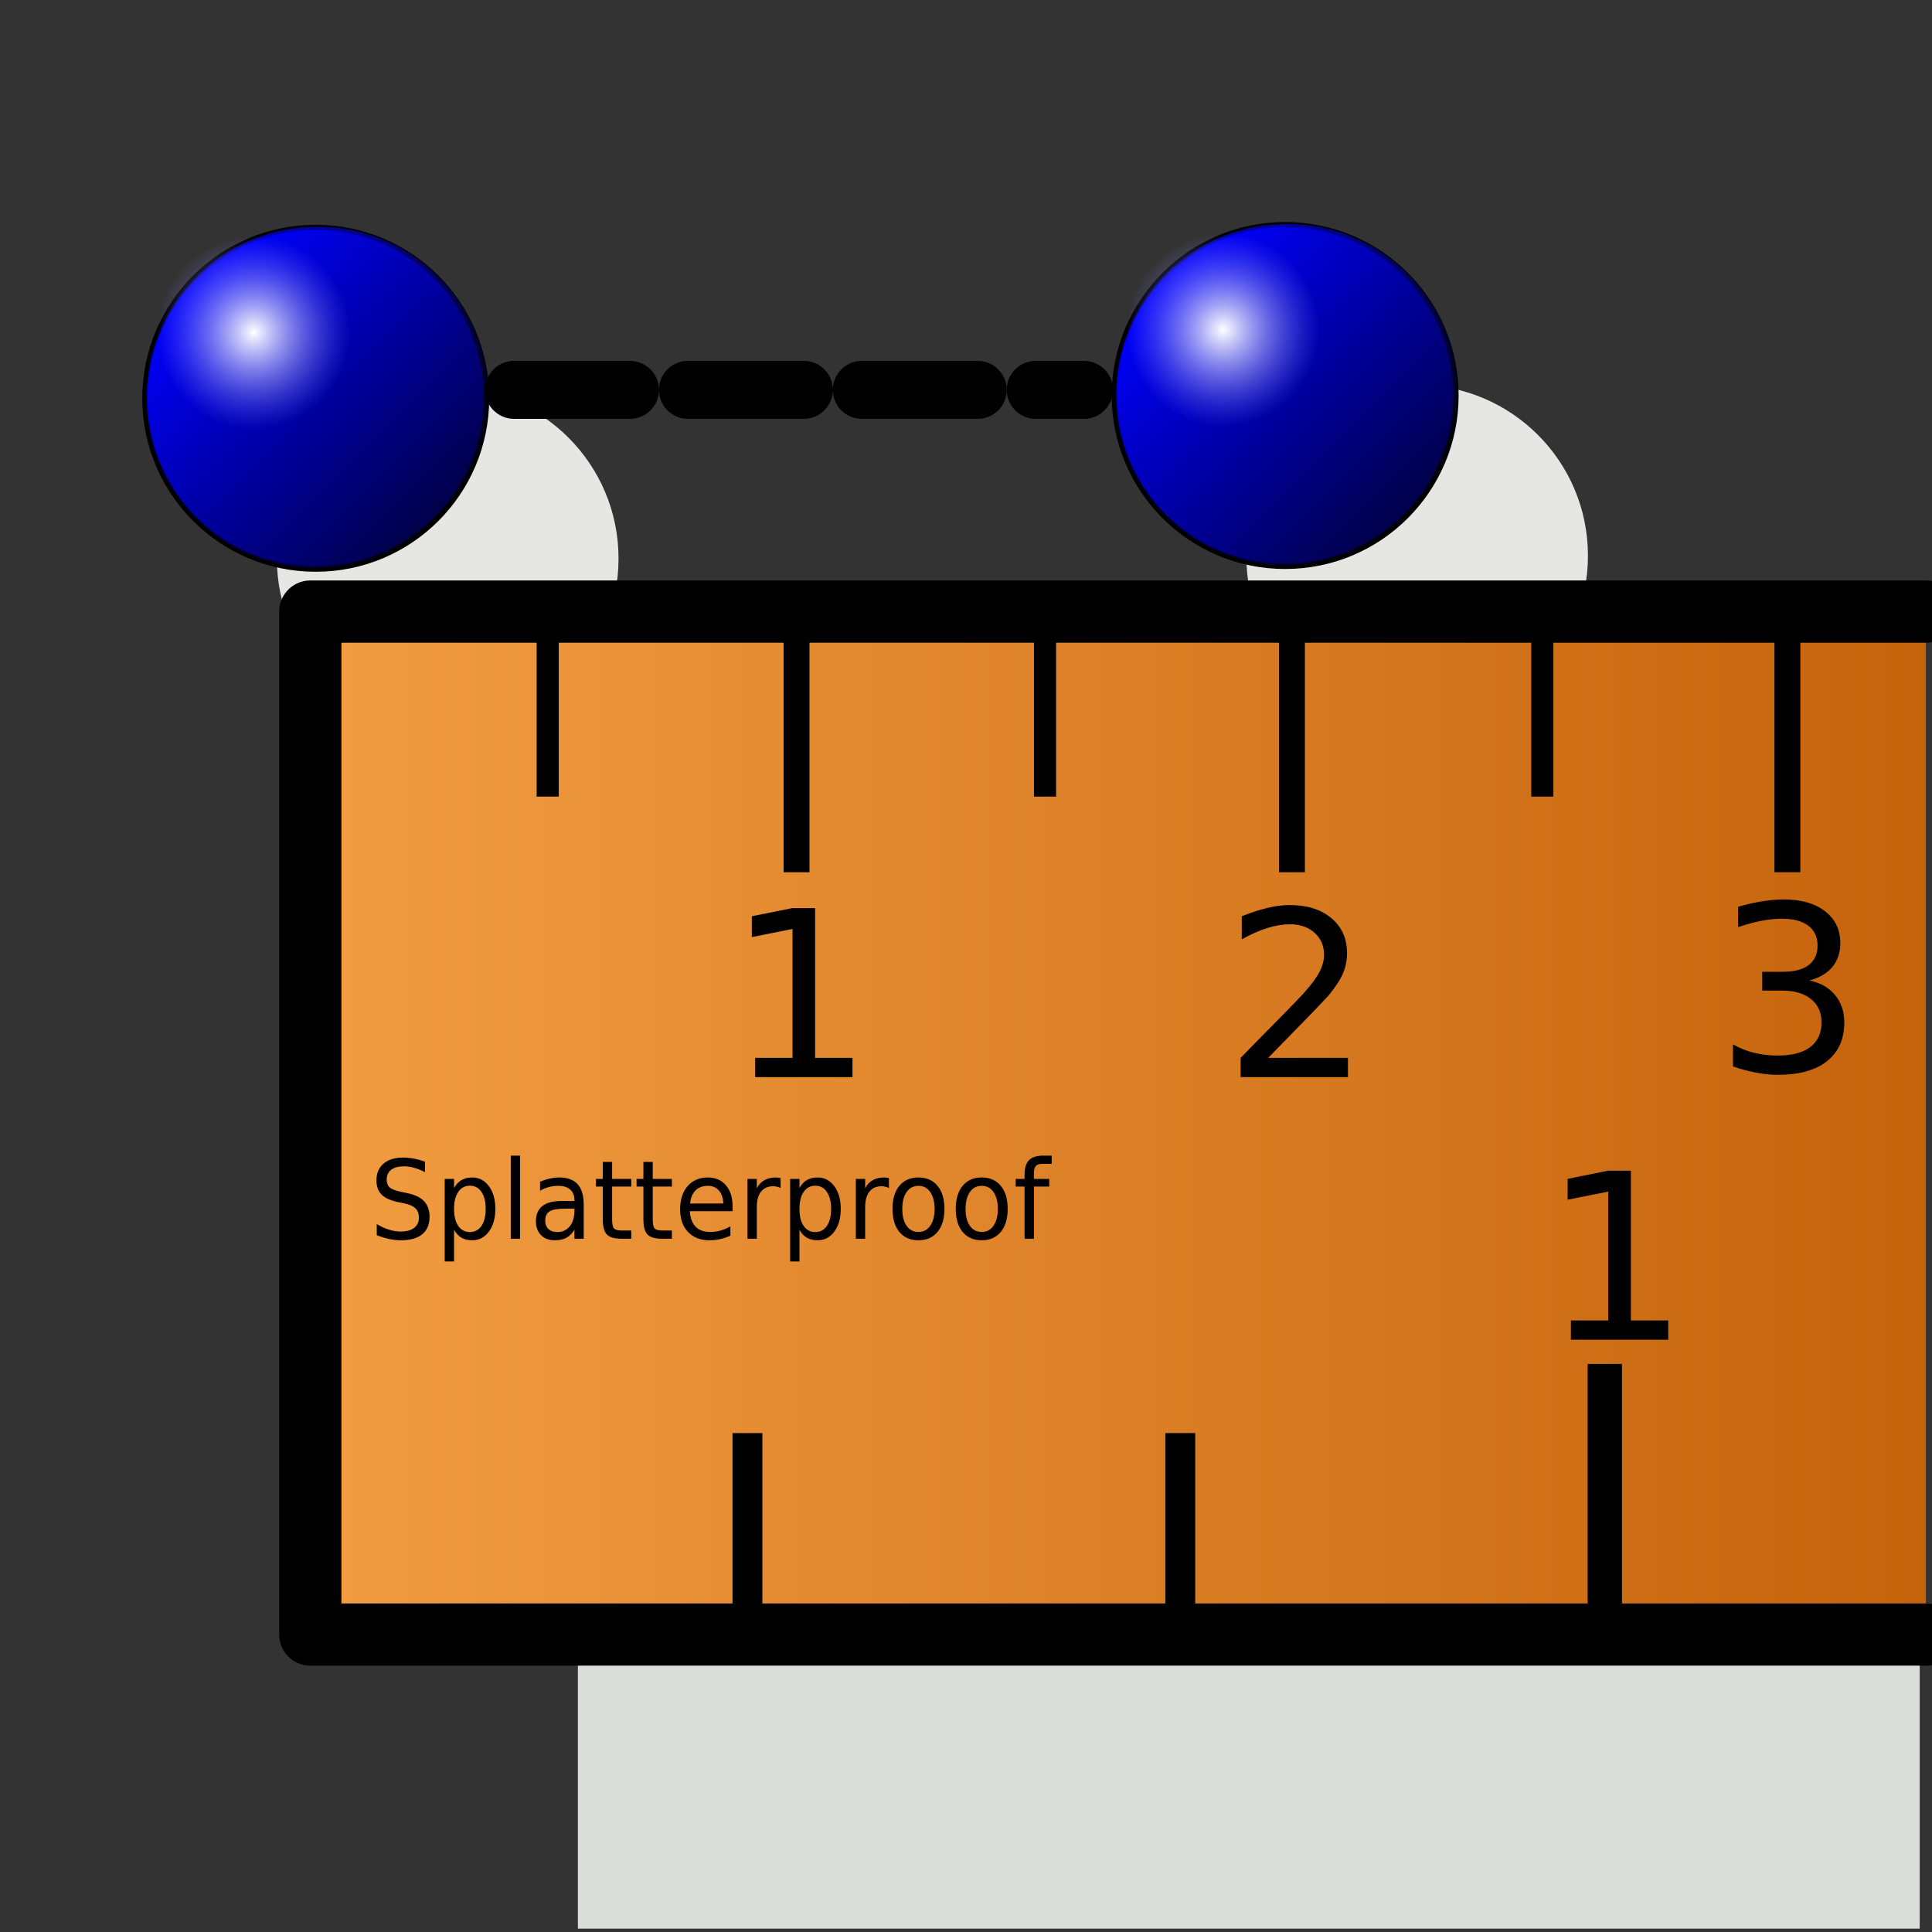 <?xml version="1.0" encoding="UTF-8" standalone="no"?>
<!-- Created with Inkscape (http://www.inkscape.org/) -->
<svg
   xmlns:dc="http://purl.org/dc/elements/1.1/"
   xmlns:cc="http://web.resource.org/cc/"
   xmlns:rdf="http://www.w3.org/1999/02/22-rdf-syntax-ns#"
   xmlns:svg="http://www.w3.org/2000/svg"
   xmlns="http://www.w3.org/2000/svg"
   xmlns:xlink="http://www.w3.org/1999/xlink"
   xmlns:sodipodi="http://sodipodi.sourceforge.net/DTD/sodipodi-0.dtd"
   xmlns:inkscape="http://www.inkscape.org/namespaces/inkscape"
   version="1.0"
   width="100"
   height="100"
   id="svg2"
   sodipodi:version="0.32"
   inkscape:version="0.45.1"
   sodipodi:docname="measure_distance.svg"
   sodipodi:docbase="/home/tris/src/aten-devel/src/gui-qt/icons"
   inkscape:output_extension="org.inkscape.output.svg.inkscape">
  <rect width="100%" height="100%" fill="#333333" stroke="none"/>
  <sodipodi:namedview
     inkscape:window-height="714"
     inkscape:window-width="1024"
     inkscape:pageshadow="2"
     inkscape:pageopacity="0.0"
     guidetolerance="10.0"
     gridtolerance="10.0"
     objecttolerance="10.0"
     borderopacity="1.0"
     bordercolor="#666666"
     pagecolor="#ffffff"
     id="base"
     inkscape:zoom="1.7288761"
     inkscape:cx="-12.539237"
     inkscape:cy="-6.6062221"
     inkscape:window-x="0"
     inkscape:window-y="6"
     inkscape:current-layer="svg2" />
  <defs
     id="defs4">
    <radialGradient
       inkscape:collect="always"
       xlink:href="#linearGradient3252"
       id="radialGradient3562"
       gradientUnits="userSpaceOnUse"
       gradientTransform="matrix(0.213,0,0,0.213,19.805,5.961)"
       cx="58.012"
       cy="63.346"
       fx="58.012"
       fy="63.346"
       r="33.113" />
    <linearGradient
       inkscape:collect="always"
       xlink:href="#linearGradient3384"
       id="linearGradient3565"
       gradientUnits="userSpaceOnUse"
       gradientTransform="matrix(0.269,0.269,-0.269,0.269,38.228,-8.449)"
       x1="25.398"
       y1="63.346"
       x2="90.625"
       y2="63.346" />
    <linearGradient
       id="linearGradient3259">
      <stop
         style="stop-color:#f39e43;stop-opacity:1;"
         offset="0"
         id="stop3261" />
      <stop
         style="stop-color:#c4620a;stop-opacity:1;"
         offset="1"
         id="stop3263" />
    </linearGradient>
    <linearGradient
       id="linearGradient6804">
      <stop
         style="stop-color:#f5ffff;stop-opacity:1;"
         offset="0"
         id="stop6806" />
      <stop
         style="stop-color:#edff00;stop-opacity:1;"
         offset="1"
         id="stop6808" />
    </linearGradient>
    <marker
       inkscape:stockid="Arrow1Lend"
       orient="auto"
       refY="0.0"
       refX="0.0"
       id="Arrow1Lend"
       style="overflow:visible;">
      <path
         id="path4646"
         d="M 0.0,0.0 L 5.0,-5.0 L -12.5,0.0 L 5.0,5.0 L 0.0,0.0 z "
         style="fill-rule:evenodd;stroke:#000000;stroke-width:1.0pt;marker-start:none;"
         transform="scale(0.8) rotate(180) translate(12.5,0)" />
    </marker>
    <linearGradient
       id="linearGradient3384">
      <stop
         style="stop-color:#0000ff;stop-opacity:1;"
         offset="0"
         id="stop3386" />
      <stop
         style="stop-color:#000000;stop-opacity:1"
         offset="1"
         id="stop3388" />
    </linearGradient>
    <linearGradient
       id="linearGradient3252">
      <stop
         style="stop-color:#ffffff;stop-opacity:1"
         offset="0"
         id="stop3254" />
      <stop
         style="stop-color:#7f7fff;stop-opacity:0;"
         offset="1"
         id="stop3256" />
    </linearGradient>
    <linearGradient
       id="linearGradient3149">
      <stop
         style="stop-color:#aa4400;stop-opacity:1"
         offset="0"
         id="stop3151" />
      <stop
         style="stop-color:#aa4400;stop-opacity:0.649"
         offset="1"
         id="stop3153" />
    </linearGradient>
    <linearGradient
       id="linearGradient3186">
      <stop
         style="stop-color:#aaaaaa;stop-opacity:1"
         offset="0"
         id="stop3188" />
      <stop
         style="stop-color:#fffffd;stop-opacity:0.502"
         offset="1"
         id="stop3190" />
    </linearGradient>
    <radialGradient
       cx="58.012"
       cy="63.346"
       r="33.113"
       fx="58.012"
       fy="63.346"
       id="radialGradient3260"
       xlink:href="#linearGradient3252"
       gradientUnits="userSpaceOnUse" />
    <linearGradient
       x1="25.398"
       y1="63.346"
       x2="90.625"
       y2="63.346"
       id="linearGradient3390"
       xlink:href="#linearGradient3384"
       gradientUnits="userSpaceOnUse" />
    <linearGradient
       x1="25.398"
       y1="63.346"
       x2="90.625"
       y2="63.346"
       id="linearGradient3459"
       xlink:href="#linearGradient3384"
       gradientUnits="userSpaceOnUse" />
    <radialGradient
       cx="58.012"
       cy="63.346"
       r="33.113"
       fx="58.012"
       fy="63.346"
       id="radialGradient3461"
       xlink:href="#linearGradient3252"
       gradientUnits="userSpaceOnUse" />
    <linearGradient
       x1="25.398"
       y1="63.346"
       x2="90.625"
       y2="63.346"
       id="linearGradient3480"
       xlink:href="#linearGradient3384"
       gradientUnits="userSpaceOnUse" />
    <radialGradient
       cx="58.012"
       cy="63.346"
       r="33.113"
       fx="58.012"
       fy="63.346"
       id="radialGradient3482"
       xlink:href="#linearGradient3252"
       gradientUnits="userSpaceOnUse" />
    <linearGradient
       x1="25.398"
       y1="63.346"
       x2="90.625"
       y2="63.346"
       id="linearGradient3490"
       xlink:href="#linearGradient3384"
       gradientUnits="userSpaceOnUse" />
    <radialGradient
       cx="58.012"
       cy="63.346"
       r="33.113"
       fx="58.012"
       fy="63.346"
       id="radialGradient3492"
       xlink:href="#linearGradient3252"
       gradientUnits="userSpaceOnUse" />
    <radialGradient
       inkscape:collect="always"
       xlink:href="#linearGradient3252"
       id="radialGradient2667"
       gradientUnits="userSpaceOnUse"
       cx="58.012"
       cy="63.346"
       fx="58.012"
       fy="63.346"
       r="33.113"
       gradientTransform="matrix(0.274,0,0,0.274,28.804,13.981)" />
    <linearGradient
       inkscape:collect="always"
       xlink:href="#linearGradient3384"
       id="linearGradient2670"
       gradientUnits="userSpaceOnUse"
       x1="25.398"
       y1="63.346"
       x2="90.625"
       y2="63.346"
       gradientTransform="matrix(0.345,0.345,-0.345,0.345,52.459,-4.522)" />
    <linearGradient
       inkscape:collect="always"
       xlink:href="#linearGradient3384"
       id="linearGradient3664"
       gradientUnits="userSpaceOnUse"
       gradientTransform="matrix(0.345,0.345,-0.345,0.345,52.459,-4.522)"
       x1="25.398"
       y1="63.346"
       x2="90.625"
       y2="63.346" />
    <radialGradient
       inkscape:collect="always"
       xlink:href="#linearGradient3252"
       id="radialGradient3666"
       gradientUnits="userSpaceOnUse"
       gradientTransform="matrix(0.274,0,0,0.274,28.804,13.981)"
       cx="58.012"
       cy="63.346"
       fx="58.012"
       fy="63.346"
       r="33.113" />
    <linearGradient
       inkscape:collect="always"
       xlink:href="#linearGradient3384"
       id="linearGradient3676"
       gradientUnits="userSpaceOnUse"
       gradientTransform="matrix(0.345,0.345,-0.345,0.345,52.459,-4.522)"
       x1="25.398"
       y1="63.346"
       x2="90.625"
       y2="63.346" />
    <radialGradient
       inkscape:collect="always"
       xlink:href="#linearGradient3252"
       id="radialGradient3678"
       gradientUnits="userSpaceOnUse"
       gradientTransform="matrix(0.274,0,0,0.274,28.804,13.981)"
       cx="58.012"
       cy="63.346"
       fx="58.012"
       fy="63.346"
       r="33.113" />
    <radialGradient
       inkscape:collect="always"
       xlink:href="#linearGradient6804"
       id="radialGradient6812"
       cx="-36.188"
       cy="-6.907"
       fx="-36.188"
       fy="-6.907"
       r="23.579"
       gradientTransform="matrix(1,0,0,1.021,0,0.146)"
       gradientUnits="userSpaceOnUse" />
    <radialGradient
       inkscape:collect="always"
       xlink:href="#linearGradient6804"
       id="radialGradient6822"
       gradientUnits="userSpaceOnUse"
       gradientTransform="matrix(1,0,0,1.021,0,0.146)"
       cx="-36.188"
       cy="-6.907"
       fx="-36.188"
       fy="-6.907"
       r="23.579" />
    <linearGradient
       inkscape:collect="always"
       xlink:href="#linearGradient3384"
       id="linearGradient6832"
       gradientUnits="userSpaceOnUse"
       gradientTransform="matrix(0.269,0.269,-0.269,0.269,114.697,-25.852)"
       x1="25.398"
       y1="63.346"
       x2="90.625"
       y2="63.346" />
    <radialGradient
       inkscape:collect="always"
       xlink:href="#linearGradient3252"
       id="radialGradient6834"
       gradientUnits="userSpaceOnUse"
       gradientTransform="matrix(0.213,0,0,0.213,96.275,-11.441)"
       cx="58.012"
       cy="63.346"
       fx="58.012"
       fy="63.346"
       r="33.113" />
    <linearGradient
       inkscape:collect="always"
       xlink:href="#linearGradient3259"
       id="linearGradient3265"
       x1="14.451"
       y1="48.875"
       x2="101.296"
       y2="48.875"
       gradientUnits="userSpaceOnUse"
       gradientTransform="translate(0,9.255)" />
    <linearGradient
       inkscape:collect="always"
       xlink:href="#linearGradient3384"
       id="linearGradient3538"
       gradientUnits="userSpaceOnUse"
       gradientTransform="matrix(0.269,0.269,-0.269,0.269,38.228,-8.449)"
       x1="25.398"
       y1="63.346"
       x2="90.625"
       y2="63.346" />
    <radialGradient
       inkscape:collect="always"
       xlink:href="#linearGradient3252"
       id="radialGradient3540"
       gradientUnits="userSpaceOnUse"
       gradientTransform="matrix(0.213,0,0,0.213,19.805,5.961)"
       cx="58.012"
       cy="63.346"
       fx="58.012"
       fy="63.346"
       r="33.113" />
    <linearGradient
       inkscape:collect="always"
       xlink:href="#linearGradient3384"
       id="linearGradient3792"
       gradientUnits="userSpaceOnUse"
       gradientTransform="matrix(0.269,0.269,-0.269,0.269,38.228,-8.449)"
       x1="25.398"
       y1="63.346"
       x2="90.625"
       y2="63.346" />
    <radialGradient
       inkscape:collect="always"
       xlink:href="#linearGradient3252"
       id="radialGradient3794"
       gradientUnits="userSpaceOnUse"
       gradientTransform="matrix(0.213,0,0,0.213,19.805,5.961)"
       cx="58.012"
       cy="63.346"
       fx="58.012"
       fy="63.346"
       r="33.113" />
    <linearGradient
       inkscape:collect="always"
       xlink:href="#linearGradient3384"
       id="linearGradient3796"
       gradientUnits="userSpaceOnUse"
       gradientTransform="matrix(0.269,0.269,-0.269,0.269,38.228,-8.449)"
       x1="25.398"
       y1="63.346"
       x2="90.625"
       y2="63.346" />
    <radialGradient
       inkscape:collect="always"
       xlink:href="#linearGradient3252"
       id="radialGradient3798"
       gradientUnits="userSpaceOnUse"
       gradientTransform="matrix(0.213,0,0,0.213,19.805,5.961)"
       cx="58.012"
       cy="63.346"
       fx="58.012"
       fy="63.346"
       r="33.113" />
    <radialGradient
       inkscape:collect="always"
       xlink:href="#linearGradient3252"
       id="radialGradient3801"
       gradientUnits="userSpaceOnUse"
       gradientTransform="matrix(0.152,0,0,0.152,52.054,127.131)"
       cx="58.012"
       cy="63.346"
       fx="58.012"
       fy="63.346"
       r="33.113" />
    <linearGradient
       inkscape:collect="always"
       xlink:href="#linearGradient3384"
       id="linearGradient3804"
       gradientUnits="userSpaceOnUse"
       gradientTransform="matrix(0.192,0.192,-0.192,0.192,65.187,116.857)"
       x1="25.398"
       y1="63.346"
       x2="90.625"
       y2="63.346" />
    <radialGradient
       inkscape:collect="always"
       xlink:href="#linearGradient3252"
       id="radialGradient3808"
       gradientUnits="userSpaceOnUse"
       gradientTransform="matrix(0.152,0,0,0.152,102.231,126.987)"
       cx="58.012"
       cy="63.346"
       fx="58.012"
       fy="63.346"
       r="33.113" />
    <linearGradient
       inkscape:collect="always"
       xlink:href="#linearGradient3384"
       id="linearGradient3811"
       gradientUnits="userSpaceOnUse"
       gradientTransform="matrix(0.192,0.192,-0.192,0.192,115.364,116.713)"
       x1="25.398"
       y1="63.346"
       x2="90.625"
       y2="63.346" />
  </defs>
  <g
     id="g3814"
     transform="translate(-40.9,-111.247)">
    <path
       d="M 72.915,140.154 C 72.915,145.037 68.957,148.997 64.073,148.997 C 59.189,148.997 55.231,145.037 55.231,140.154 C 55.231,135.27 59.189,131.311 64.073,131.311 C 68.957,131.311 72.915,135.27 72.915,140.154 L 72.915,140.154 z "
       style="fill:#e6e6e3;fill-opacity:1;fill-rule:evenodd;stroke:none;stroke-width:0.271px;stroke-linecap:butt;stroke-linejoin:miter;stroke-opacity:1"
       id="path3778" />
    <path
       d="M 123.092,140.01 C 123.092,144.893 119.134,148.853 114.25,148.853 C 109.366,148.853 105.408,144.893 105.409,140.01 C 105.408,135.126 109.366,131.167 114.25,131.167 C 119.134,131.167 123.092,135.126 123.092,140.01 L 123.092,140.01 z "
       style="fill:#e6e6e3;fill-opacity:1;fill-rule:evenodd;stroke:none;stroke-width:0.271px;stroke-linecap:butt;stroke-linejoin:miter;stroke-opacity:1"
       id="path3786" />
  </g>
  <path
     style="fill:#dadeda;fill-opacity:1;fill-rule:evenodd;stroke:none;stroke-width:3.221;stroke-linecap:round;stroke-linejoin:round;stroke-miterlimit:4;stroke-dashoffset:0;stroke-opacity:1"
     d="M 99.364,99.826 L 29.911,99.826 L 29.911,50.968 L 99.364,50.968"
     id="path3292"
     sodipodi:nodetypes="cccc" />
  <path
     style="fill:url(#linearGradient3265);fill-opacity:1;fill-rule:evenodd;stroke:#000000;stroke-width:3.221;stroke-linecap:round;stroke-linejoin:round;stroke-miterlimit:4;stroke-dashoffset:0;stroke-opacity:1"
     d="M 99.685,84.604 L 16.061,84.604 L 16.061,31.656 L 99.685,31.656"
     id="rect3210"
     sodipodi:nodetypes="cccc" />
  <path
     style="fill:none;fill-rule:evenodd;stroke:#000000;stroke-width:1.5;stroke-linecap:butt;stroke-linejoin:miter;stroke-miterlimit:4;stroke-dasharray:none;stroke-opacity:1"
     d="M 15.746,31.238 C 15.746,48.825 15.746,48.825 15.746,48.825"
     id="path3213" />
  <path
     style="fill:none;fill-rule:evenodd;stroke:#000000;stroke-width:1.34;stroke-linecap:butt;stroke-linejoin:miter;stroke-miterlimit:4;stroke-dasharray:none;stroke-opacity:1"
     d="M 41.229,31.158 C 41.229,45.146 41.229,45.146 41.229,45.146"
     id="path3215" />
  <path
     style="fill:none;fill-rule:evenodd;stroke:#000000;stroke-width:1.34;stroke-linecap:butt;stroke-linejoin:miter;stroke-miterlimit:4;stroke-dasharray:none;stroke-opacity:1"
     d="M 66.871,31.158 C 66.871,45.146 66.871,45.146 66.871,45.146"
     id="path3217" />
  <path
     style="fill:none;fill-rule:evenodd;stroke:#000000;stroke-width:1.34;stroke-linecap:butt;stroke-linejoin:miter;stroke-miterlimit:4;stroke-dasharray:none;stroke-opacity:1"
     d="M 92.514,31.158 C 92.514,45.146 92.514,45.146 92.514,45.146"
     id="path3219" />
  <path
     style="fill:none;fill-rule:evenodd;stroke:#000000;stroke-width:1.145;stroke-linecap:butt;stroke-linejoin:miter;stroke-miterlimit:4;stroke-dasharray:none;stroke-opacity:1"
     d="M 28.35,31.061 C 28.35,41.232 28.35,41.232 28.35,41.232"
     id="path3221" />
  <path
     style="fill:none;fill-rule:evenodd;stroke:#000000;stroke-width:1.145;stroke-linecap:butt;stroke-linejoin:miter;stroke-miterlimit:4;stroke-dasharray:none;stroke-opacity:1"
     d="M 54.09,31.061 C 54.09,41.232 54.09,41.232 54.09,41.232"
     id="path3223" />
  <path
     style="fill:none;fill-rule:evenodd;stroke:#000000;stroke-width:1.145;stroke-linecap:butt;stroke-linejoin:miter;stroke-miterlimit:4;stroke-dasharray:none;stroke-opacity:1"
     d="M 79.83,31.061 C 79.83,41.232 79.83,41.232 79.83,41.232"
     id="path3225" />
  <path
     style="fill:none;fill-rule:evenodd;stroke:#000000;stroke-width:1.546;stroke-linecap:butt;stroke-linejoin:miter;stroke-miterlimit:4;stroke-dasharray:none;stroke-opacity:1"
     d="M 61.091,74.175 C 61.091,84.83 61.091,84.83 61.091,84.83"
     id="path3231" />
  <path
     style="fill:none;fill-rule:evenodd;stroke:#000000;stroke-width:1.546;stroke-linecap:butt;stroke-linejoin:miter;stroke-miterlimit:4;stroke-dasharray:none;stroke-opacity:1"
     d="M 38.687,74.175 C 38.687,84.83 38.687,84.83 38.687,84.83"
     id="path3237" />
  <path
     style="fill:none;fill-rule:evenodd;stroke:#000000;stroke-width:1.776;stroke-linecap:butt;stroke-linejoin:miter;stroke-miterlimit:4;stroke-dasharray:none;stroke-opacity:1"
     d="M 83.065,70.598 C 83.065,84.805 83.065,84.805 83.065,84.805"
     id="path3239" />
  <path
     style="font-size:12px;font-style:normal;font-weight:normal;fill:#000000;fill-opacity:1;stroke:none;stroke-width:1px;stroke-linecap:butt;stroke-linejoin:miter;stroke-opacity:1;font-family:Bitstream Vera Sans"
     d="M 21.998,60.126 L 21.998,60.67 C 21.798,60.569 21.609,60.493 21.431,60.443 C 21.253,60.394 21.081,60.369 20.916,60.369 C 20.628,60.369 20.406,60.428 20.249,60.546 C 20.094,60.664 20.016,60.831 20.016,61.049 C 20.016,61.231 20.067,61.369 20.17,61.463 C 20.275,61.555 20.472,61.63 20.761,61.687 L 21.08,61.756 C 21.474,61.836 21.765,61.976 21.951,62.176 C 22.14,62.375 22.234,62.643 22.234,62.978 C 22.234,63.378 22.107,63.681 21.852,63.887 C 21.599,64.094 21.228,64.197 20.738,64.197 C 20.553,64.197 20.356,64.175 20.147,64.131 C 19.939,64.086 19.724,64.021 19.501,63.934 L 19.501,63.359 C 19.715,63.487 19.925,63.582 20.131,63.647 C 20.337,63.711 20.539,63.744 20.738,63.744 C 21.039,63.744 21.272,63.681 21.436,63.556 C 21.6,63.43 21.682,63.252 21.682,63.02 C 21.682,62.817 21.623,62.658 21.504,62.544 C 21.387,62.43 21.195,62.344 20.926,62.287 L 20.604,62.221 C 20.21,62.138 19.925,62.008 19.749,61.831 C 19.573,61.654 19.485,61.408 19.485,61.093 C 19.485,60.728 19.606,60.441 19.849,60.231 C 20.093,60.021 20.428,59.916 20.856,59.916 C 21.039,59.916 21.225,59.933 21.415,59.968 C 21.605,60.003 21.8,60.056 21.998,60.126 M 23.502,63.652 L 23.502,65.294 L 23.018,65.294 L 23.018,61.021 L 23.502,61.021 L 23.502,61.491 C 23.603,61.307 23.731,61.17 23.884,61.082 C 24.039,60.992 24.224,60.946 24.439,60.946 C 24.794,60.946 25.083,61.096 25.304,61.394 C 25.527,61.693 25.639,62.085 25.639,62.572 C 25.639,63.058 25.527,63.451 25.304,63.749 C 25.083,64.048 24.794,64.197 24.439,64.197 C 24.224,64.197 24.039,64.153 23.884,64.064 C 23.731,63.974 23.603,63.837 23.502,63.652 M 25.139,62.572 C 25.139,62.198 25.066,61.905 24.92,61.693 C 24.775,61.479 24.575,61.372 24.321,61.372 C 24.066,61.372 23.866,61.479 23.719,61.693 C 23.575,61.905 23.502,62.198 23.502,62.572 C 23.502,62.946 23.575,63.24 23.719,63.453 C 23.866,63.665 24.066,63.771 24.321,63.771 C 24.575,63.771 24.775,63.665 24.92,63.453 C 25.066,63.24 25.139,62.946 25.139,62.572 M 26.437,59.816 L 26.918,59.816 L 26.918,64.117 L 26.437,64.117 L 26.437,59.816 M 29.253,62.561 C 28.864,62.561 28.595,62.608 28.445,62.702 C 28.295,62.796 28.22,62.956 28.22,63.183 C 28.22,63.363 28.276,63.507 28.388,63.614 C 28.501,63.719 28.654,63.771 28.848,63.771 C 29.115,63.771 29.328,63.672 29.489,63.473 C 29.651,63.272 29.732,63.006 29.732,62.674 L 29.732,62.561 L 29.253,62.561 M 30.213,62.351 L 30.213,64.117 L 29.732,64.117 L 29.732,63.647 C 29.622,63.835 29.485,63.974 29.321,64.064 C 29.157,64.153 28.957,64.197 28.72,64.197 C 28.42,64.197 28.181,64.109 28.003,63.932 C 27.827,63.753 27.739,63.514 27.739,63.216 C 27.739,62.867 27.849,62.605 28.069,62.428 C 28.29,62.251 28.62,62.163 29.057,62.163 L 29.732,62.163 L 29.732,62.113 C 29.732,61.879 29.659,61.698 29.512,61.571 C 29.367,61.442 29.163,61.378 28.9,61.378 C 28.733,61.378 28.57,61.399 28.411,61.441 C 28.252,61.484 28.1,61.547 27.953,61.632 L 27.953,61.162 C 28.13,61.09 28.3,61.037 28.466,61.002 C 28.632,60.965 28.793,60.946 28.95,60.946 C 29.374,60.946 29.69,61.063 29.899,61.295 C 30.108,61.527 30.213,61.879 30.213,62.351 M 31.683,60.142 L 31.683,61.021 L 32.674,61.021 L 32.674,61.416 L 31.683,61.416 L 31.683,63.097 C 31.683,63.349 31.715,63.512 31.78,63.583 C 31.846,63.655 31.979,63.691 32.18,63.691 L 32.674,63.691 L 32.674,64.117 L 32.18,64.117 C 31.808,64.117 31.552,64.044 31.411,63.898 C 31.27,63.751 31.199,63.484 31.199,63.097 L 31.199,61.416 L 30.846,61.416 L 30.846,61.021 L 31.199,61.021 L 31.199,60.142 L 31.683,60.142 M 33.786,60.142 L 33.786,61.021 L 34.777,61.021 L 34.777,61.416 L 33.786,61.416 L 33.786,63.097 C 33.786,63.349 33.818,63.512 33.882,63.583 C 33.949,63.655 34.082,63.691 34.283,63.691 L 34.777,63.691 L 34.777,64.117 L 34.283,64.117 C 33.911,64.117 33.655,64.044 33.514,63.898 C 33.372,63.751 33.302,63.484 33.302,63.097 L 33.302,61.416 L 32.949,61.416 L 32.949,61.021 L 33.302,61.021 L 33.302,60.142 L 33.786,60.142 M 37.918,62.442 L 37.918,62.691 L 35.705,62.691 C 35.726,63.041 35.826,63.308 36.003,63.492 C 36.183,63.675 36.432,63.766 36.751,63.766 C 36.936,63.766 37.115,63.742 37.287,63.694 C 37.462,63.646 37.634,63.574 37.805,63.478 L 37.805,63.959 C 37.633,64.037 37.456,64.096 37.274,64.136 C 37.093,64.177 36.909,64.197 36.723,64.197 C 36.255,64.197 35.885,64.053 35.611,63.766 C 35.339,63.478 35.203,63.09 35.203,62.599 C 35.203,62.093 35.332,61.691 35.59,61.394 C 35.85,61.096 36.2,60.946 36.639,60.946 C 37.033,60.946 37.344,61.081 37.573,61.35 C 37.803,61.617 37.918,61.981 37.918,62.442 M 37.437,62.293 C 37.433,62.014 37.359,61.792 37.214,61.626 C 37.071,61.461 36.881,61.378 36.644,61.378 C 36.376,61.378 36.16,61.458 35.998,61.618 C 35.838,61.778 35.745,62.004 35.721,62.295 L 37.437,62.293 M 40.405,61.497 C 40.351,61.463 40.292,61.439 40.227,61.425 C 40.164,61.408 40.095,61.4 40.018,61.4 C 39.746,61.4 39.537,61.494 39.39,61.682 C 39.245,61.868 39.173,62.136 39.173,62.486 L 39.173,64.117 L 38.689,64.117 L 38.689,61.021 L 39.173,61.021 L 39.173,61.502 C 39.274,61.314 39.406,61.175 39.568,61.085 C 39.73,60.993 39.927,60.946 40.159,60.946 C 40.192,60.946 40.229,60.949 40.269,60.955 C 40.309,60.958 40.353,60.965 40.402,60.974 L 40.405,61.497 M 41.38,63.652 L 41.38,65.294 L 40.897,65.294 L 40.897,61.021 L 41.38,61.021 L 41.38,61.491 C 41.482,61.307 41.609,61.17 41.762,61.082 C 41.917,60.992 42.102,60.946 42.317,60.946 C 42.672,60.946 42.961,61.096 43.182,61.394 C 43.406,61.693 43.517,62.085 43.517,62.572 C 43.517,63.058 43.406,63.451 43.182,63.749 C 42.961,64.048 42.672,64.197 42.317,64.197 C 42.102,64.197 41.917,64.153 41.762,64.064 C 41.609,63.974 41.482,63.837 41.38,63.652 M 43.018,62.572 C 43.018,62.198 42.944,61.905 42.798,61.693 C 42.653,61.479 42.454,61.372 42.199,61.372 C 41.944,61.372 41.744,61.479 41.598,61.693 C 41.453,61.905 41.38,62.198 41.38,62.572 C 41.38,62.946 41.453,63.24 41.598,63.453 C 41.744,63.665 41.944,63.771 42.199,63.771 C 42.454,63.771 42.653,63.665 42.798,63.453 C 42.944,63.24 43.018,62.946 43.018,62.572 M 46.012,61.497 C 45.958,61.463 45.899,61.439 45.834,61.425 C 45.772,61.408 45.702,61.4 45.625,61.4 C 45.353,61.4 45.144,61.494 44.997,61.682 C 44.853,61.868 44.78,62.136 44.78,62.486 L 44.78,64.117 L 44.297,64.117 L 44.297,61.021 L 44.78,61.021 L 44.78,61.502 C 44.881,61.314 45.013,61.175 45.175,61.085 C 45.337,60.993 45.534,60.946 45.766,60.946 C 45.799,60.946 45.836,60.949 45.876,60.955 C 45.916,60.958 45.961,60.965 46.01,60.974 L 46.012,61.497 M 47.539,61.378 C 47.281,61.378 47.077,61.485 46.927,61.698 C 46.778,61.91 46.703,62.201 46.703,62.572 C 46.703,62.942 46.777,63.234 46.925,63.448 C 47.075,63.66 47.28,63.766 47.539,63.766 C 47.796,63.766 47.999,63.659 48.149,63.445 C 48.299,63.231 48.374,62.94 48.374,62.572 C 48.374,62.205 48.299,61.915 48.149,61.701 C 47.999,61.485 47.796,61.378 47.539,61.378 M 47.539,60.946 C 47.958,60.946 48.287,61.09 48.525,61.378 C 48.764,61.665 48.884,62.063 48.884,62.572 C 48.884,63.078 48.764,63.476 48.525,63.766 C 48.287,64.053 47.958,64.197 47.539,64.197 C 47.119,64.197 46.79,64.053 46.551,63.766 C 46.314,63.476 46.195,63.078 46.195,62.572 C 46.195,62.063 46.314,61.665 46.551,61.378 C 46.79,61.09 47.119,60.946 47.539,60.946 M 50.814,61.378 C 50.556,61.378 50.352,61.485 50.202,61.698 C 50.052,61.91 49.977,62.201 49.977,62.572 C 49.977,62.942 50.051,63.234 50.199,63.448 C 50.349,63.66 50.554,63.766 50.814,63.766 C 51.07,63.766 51.273,63.659 51.423,63.445 C 51.573,63.231 51.648,62.94 51.648,62.572 C 51.648,62.205 51.573,61.915 51.423,61.701 C 51.273,61.485 51.07,61.378 50.814,61.378 M 50.814,60.946 C 51.232,60.946 51.561,61.09 51.8,61.378 C 52.039,61.665 52.158,62.063 52.158,62.572 C 52.158,63.078 52.039,63.476 51.8,63.766 C 51.561,64.053 51.232,64.197 50.814,64.197 C 50.394,64.197 50.064,64.053 49.825,63.766 C 49.588,63.476 49.47,63.078 49.47,62.572 C 49.47,62.063 49.588,61.665 49.825,61.378 C 50.064,61.09 50.394,60.946 50.814,60.946 M 54.436,59.816 L 54.436,60.239 L 53.976,60.239 C 53.803,60.239 53.683,60.276 53.615,60.349 C 53.549,60.423 53.515,60.556 53.515,60.747 L 53.515,61.021 L 54.308,61.021 L 54.308,61.416 L 53.515,61.416 L 53.515,64.117 L 53.032,64.117 L 53.032,61.416 L 52.571,61.416 L 52.571,61.021 L 53.032,61.021 L 53.032,60.806 C 53.032,60.461 53.107,60.21 53.259,60.054 C 53.411,59.895 53.651,59.816 53.981,59.816 L 54.436,59.816"
     id="text3267" />
  <path
     style="font-size:12px;font-style:normal;font-weight:normal;fill:#000000;fill-opacity:1;stroke:none;stroke-width:1px;stroke-linecap:butt;stroke-linejoin:miter;stroke-opacity:1;font-family:Bitstream Vera Sans"
     d="M 39.085,54.756 L 41.019,54.756 L 41.019,48.082 L 38.915,48.504 L 38.915,47.425 L 41.007,47.004 L 42.19,47.004 L 42.19,54.756 L 44.124,54.756 L 44.124,55.752 L 39.085,55.752 L 39.085,54.756"
     id="text3272" />
  <path
     style="font-size:12px;font-style:normal;font-weight:normal;fill:#000000;fill-opacity:1;stroke:none;stroke-width:1px;stroke-linecap:butt;stroke-linejoin:miter;stroke-opacity:1;font-family:Bitstream Vera Sans"
     d="M 93.655,50.746 C 94.222,50.867 94.663,51.119 94.979,51.501 C 95.3,51.884 95.46,52.357 95.46,52.919 C 95.46,53.783 95.163,54.451 94.569,54.923 C 93.975,55.396 93.132,55.632 92.038,55.632 C 91.671,55.632 91.292,55.595 90.901,55.521 C 90.515,55.451 90.114,55.343 89.7,55.199 L 89.7,54.056 C 90.028,54.248 90.388,54.392 90.778,54.49 C 91.169,54.587 91.577,54.636 92.003,54.636 C 92.745,54.636 93.309,54.49 93.696,54.197 C 94.087,53.904 94.282,53.478 94.282,52.919 C 94.282,52.404 94.1,52.001 93.737,51.712 C 93.378,51.419 92.876,51.273 92.231,51.273 L 91.212,51.273 L 91.212,50.3 L 92.278,50.3 C 92.86,50.3 93.306,50.185 93.614,49.955 C 93.923,49.72 94.077,49.384 94.077,48.947 C 94.077,48.498 93.917,48.154 93.597,47.916 C 93.28,47.673 92.825,47.552 92.231,47.552 C 91.907,47.552 91.559,47.587 91.188,47.658 C 90.817,47.728 90.409,47.837 89.964,47.986 L 89.964,46.931 C 90.413,46.806 90.833,46.712 91.224,46.65 C 91.618,46.587 91.989,46.556 92.337,46.556 C 93.235,46.556 93.946,46.761 94.47,47.171 C 94.993,47.578 95.255,48.128 95.255,48.824 C 95.255,49.308 95.116,49.718 94.839,50.054 C 94.561,50.386 94.167,50.617 93.655,50.746"
     id="text3276" />
  <path
     style="font-size:12px;font-style:normal;font-weight:normal;fill:#000000;fill-opacity:1;stroke:none;stroke-width:1px;stroke-linecap:butt;stroke-linejoin:miter;stroke-opacity:1;font-family:Bitstream Vera Sans"
     d="M 65.639,54.756 L 69.77,54.756 L 69.77,55.752 L 64.215,55.752 L 64.215,54.756 C 64.664,54.291 65.275,53.668 66.049,52.886 C 66.826,52.101 67.314,51.595 67.514,51.369 C 67.893,50.943 68.156,50.584 68.305,50.291 C 68.457,49.994 68.533,49.703 68.533,49.418 C 68.533,48.953 68.369,48.574 68.041,48.281 C 67.717,47.988 67.293,47.841 66.77,47.841 C 66.398,47.841 66.006,47.906 65.592,48.035 C 65.182,48.164 64.742,48.359 64.273,48.621 L 64.273,47.425 C 64.75,47.234 65.195,47.089 65.609,46.992 C 66.023,46.894 66.402,46.845 66.746,46.845 C 67.652,46.845 68.375,47.072 68.914,47.525 C 69.453,47.978 69.723,48.584 69.723,49.341 C 69.723,49.701 69.654,50.043 69.518,50.367 C 69.385,50.687 69.141,51.066 68.785,51.504 C 68.687,51.617 68.377,51.945 67.854,52.488 C 67.33,53.027 66.592,53.783 65.639,54.756"
     id="text3280" />
  <path
     style="font-size:12px;font-style:normal;font-weight:normal;fill:#000000;fill-opacity:1;stroke:none;stroke-width:1px;stroke-linecap:butt;stroke-linejoin:miter;stroke-opacity:1;font-family:Bitstream Vera Sans"
     d="M 81.309,68.348 L 83.243,68.348 L 83.243,61.674 L 81.139,62.096 L 81.139,61.018 L 83.231,60.596 L 84.414,60.596 L 84.414,68.348 L 86.348,68.348 L 86.348,69.344 L 81.309,69.344 L 81.309,68.348"
     id="text3284" />
  <g
     id="g3519"
     transform="matrix(0.713,0,0,0.713,-9.799,3.34)">
    <path
       d="M 49.067,24.229 C 49.068,31.079 43.515,36.633 36.665,36.633 C 29.815,36.633 24.262,31.079 24.263,24.229 C 24.262,17.379 29.815,11.825 36.665,11.825 C 43.515,11.825 49.068,17.379 49.067,24.229 L 49.067,24.229 z "
       style="fill:#0000ff;fill-opacity:1;fill-rule:evenodd;stroke:#000000;stroke-width:0.38px;stroke-linecap:butt;stroke-linejoin:miter;stroke-opacity:1"
       id="path3474" />
    <path
       d="M 45.563,32.952 C 40.72,37.797 32.866,37.798 28.022,32.954 C 23.178,28.11 23.179,20.256 28.024,15.413 C 32.867,10.568 40.721,10.568 45.564,15.412 C 50.408,20.256 50.408,28.109 45.563,32.952 L 45.563,32.952 z "
       style="opacity:0.717;fill:url(#linearGradient3565);fill-opacity:1;fill-rule:evenodd;stroke:none;stroke-width:1px;stroke-linecap:butt;stroke-linejoin:miter;stroke-opacity:1"
       id="path3476" />
    <path
       d="M 39.148,19.481 C 39.149,23.326 36.032,26.444 32.187,26.444 C 28.342,26.444 25.225,23.326 25.226,19.481 C 25.225,15.637 28.342,12.519 32.187,12.519 C 36.032,12.519 39.149,15.637 39.148,19.481 L 39.148,19.481 z "
       style="fill:url(#radialGradient3562);fill-opacity:1;fill-rule:evenodd;stroke:none;stroke-width:1px;stroke-linecap:butt;stroke-linejoin:miter;stroke-opacity:1"
       id="path3478" />
  </g>
  <g
     id="g3530"
     transform="matrix(0.713,0,0,0.713,40.378,3.196)">
    <path
       d="M 49.067,24.229 C 49.068,31.079 43.515,36.633 36.665,36.633 C 29.815,36.633 24.262,31.079 24.263,24.229 C 24.262,17.379 29.815,11.825 36.665,11.825 C 43.515,11.825 49.068,17.379 49.067,24.229 L 49.067,24.229 z "
       style="fill:#0000ff;fill-opacity:1;fill-rule:evenodd;stroke:#000000;stroke-width:0.38px;stroke-linecap:butt;stroke-linejoin:miter;stroke-opacity:1"
       id="path3532" />
    <path
       d="M 45.563,32.952 C 40.72,37.797 32.866,37.798 28.022,32.954 C 23.178,28.11 23.179,20.256 28.024,15.413 C 32.867,10.568 40.721,10.568 45.564,15.412 C 50.408,20.256 50.408,28.109 45.563,32.952 L 45.563,32.952 z "
       style="opacity:0.717;fill:url(#linearGradient3538);fill-opacity:1;fill-rule:evenodd;stroke:none;stroke-width:1px;stroke-linecap:butt;stroke-linejoin:miter;stroke-opacity:1"
       id="path3534" />
    <path
       d="M 39.148,19.481 C 39.149,23.326 36.032,26.444 32.187,26.444 C 28.342,26.444 25.225,23.326 25.226,19.481 C 25.225,15.637 28.342,12.519 32.187,12.519 C 36.032,12.519 39.149,15.637 39.148,19.481 L 39.148,19.481 z "
       style="fill:url(#radialGradient3540);fill-opacity:1;fill-rule:evenodd;stroke:none;stroke-width:1px;stroke-linecap:butt;stroke-linejoin:miter;stroke-opacity:1"
       id="path3536" />
  </g>
  <path
     style="fill:none;fill-rule:evenodd;stroke:#000000;stroke-width:3;stroke-linecap:round;stroke-linejoin:miter;stroke-miterlimit:4;stroke-dasharray:6, 3;stroke-dashoffset:0;stroke-opacity:1"
     d="M 26.607,20.179 C 56.395,20.179 56.106,20.179 56.106,20.179"
     id="path3774" />
</svg>
